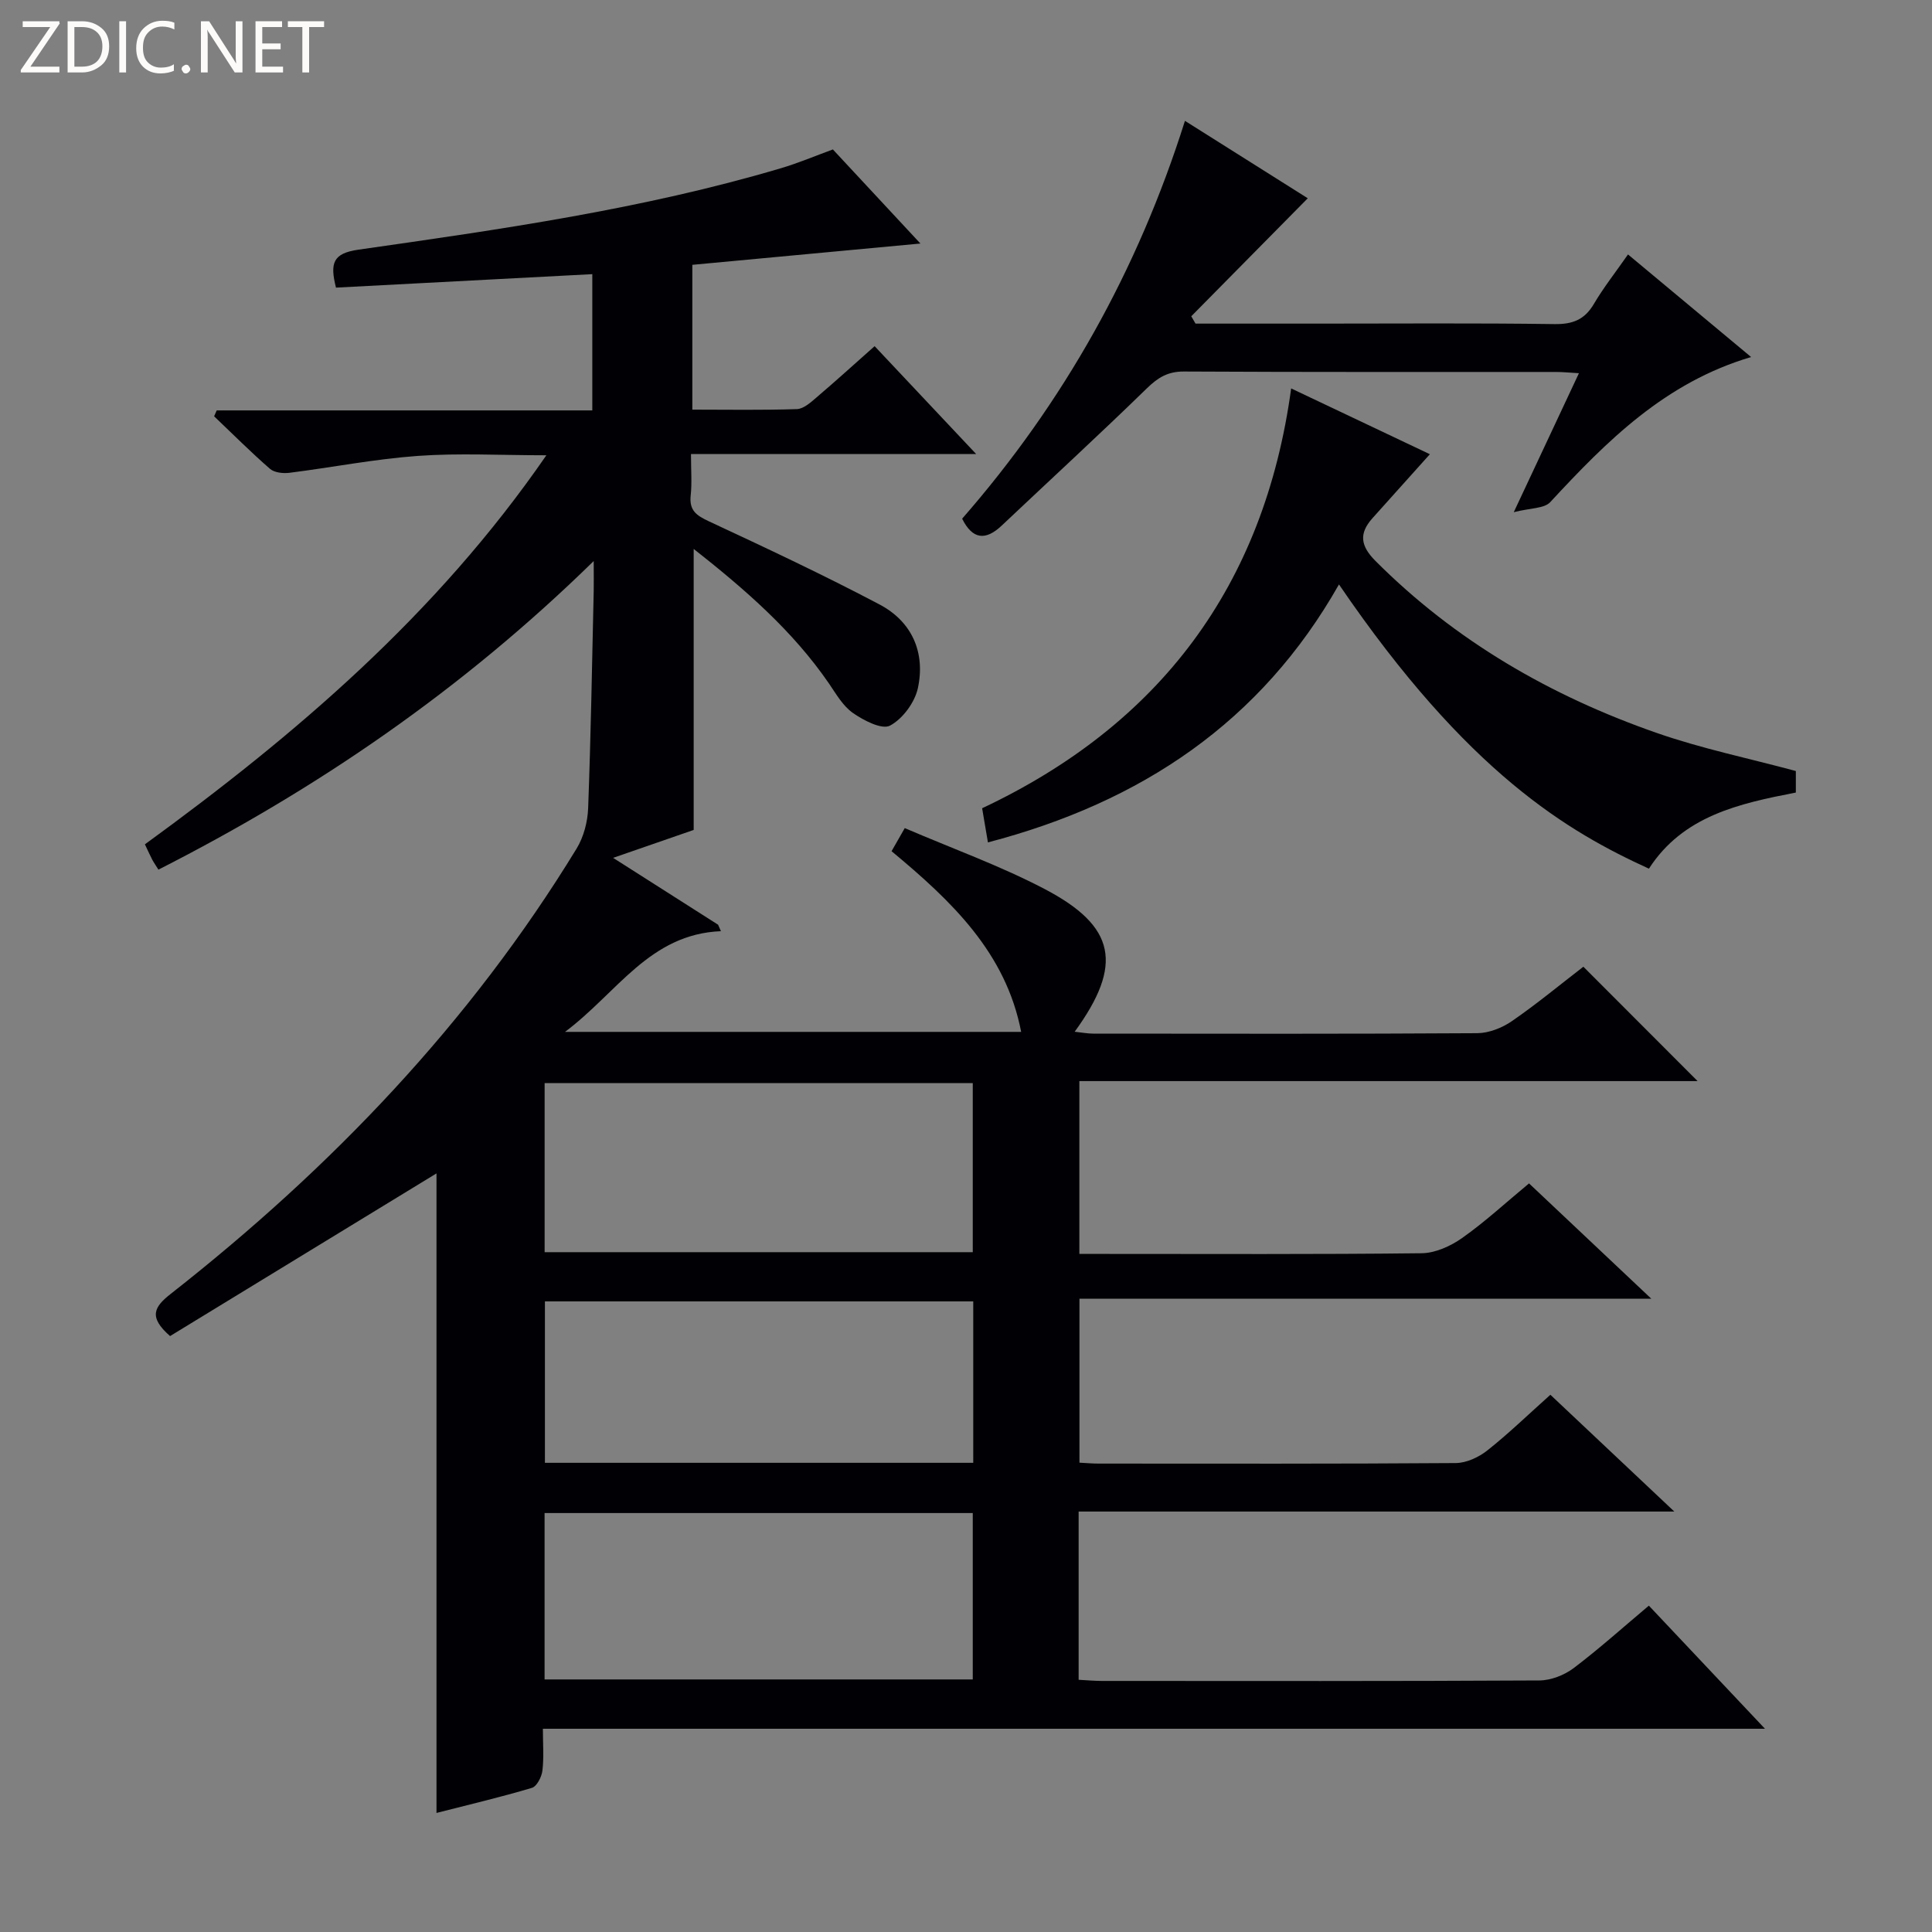 <svg enable-background="new 0 0 400 400" viewBox="0 0 400 400" xmlns="http://www.w3.org/2000/svg"><rect x="0" y="0" width="400" height="400" fill="#808080" stroke="none"/><g fill="#fcfbfa"><path d="m12.4 4.8-6.1 9h6v1.2h-8v-.5l6.1-8.9h-5.7v-1.2h7.6v.4z"/><path d="m14 15v-10.6h3c1.6 0 2.9.5 4 1.4s1.6 2.2 1.6 3.8-.5 3-1.6 3.9-2.4 1.5-4 1.5zm1.4-9.4v8.2h1.6c1.3 0 2.4-.4 3.1-1.1s1.1-1.8 1.1-3.1-.4-2.3-1.2-3-1.8-1-3.1-1z"/><path d="m26.1 4.4v10.6h-1.4v-10.6z"/><path d="m36.1 14.6c-.8.4-1.8.6-2.9.6-1.5 0-2.7-.5-3.6-1.4s-1.4-2.2-1.4-3.8c0-1.7.5-3.1 1.5-4.1s2.3-1.6 3.9-1.6c1 0 1.8.1 2.5.4v1.4c-.8-.4-1.6-.6-2.5-.6-1.2 0-2.1.4-2.9 1.2s-1.1 1.8-1.1 3.2c0 1.3.3 2.3 1 3s1.6 1.1 2.7 1.1c1 0 2-.2 2.7-.7v1.3z"/><path d="m37.6 14.3c0-.2.1-.5.3-.6s.4-.3.6-.3c.3 0 .5.1.6.3s.3.4.3.6-.1.4-.3.6-.4.3-.6.3c-.3 0-.5-.1-.6-.3s-.3-.4-.3-.6z"/><path d="m50.2 15h-1.6l-5.3-8.2c-.2-.2-.3-.5-.4-.7 0 .2.1.7.1 1.5v7.4h-1.4v-10.6h1.7l5.2 8.1c.2.4.4.6.4.7 0-.3-.1-.8-.1-1.5v-7.3h1.4z"/><path d="m58.6 15h-5.7v-10.6h5.5v1.2h-4.1v3.4h3.8v1.2h-3.8v3.6h4.3z"/><path d="m67.1 5.6h-3.1v9.4h-1.4v-9.4h-3v-1.2h7.5z"/></g><path d="m341.38 332.43c7.95 8.43 15.66 16.6 24.04 25.49-84.72 0-168.45 0-253.02 0 0 3.18.23 5.96-.1 8.68-.16 1.3-1.16 3.26-2.18 3.56-6.47 1.93-13.06 3.48-19.75 5.19 0-44.56 0-88.63 0-132.41-18.26 11.15-36.86 22.51-55.16 33.68-4.58-4-3.26-6.08.19-8.78 33.14-26.01 61.93-56.04 83.98-92.15 1.47-2.41 2.29-5.56 2.39-8.4.56-14.97.81-29.95 1.15-44.93.04-1.59 0-3.18 0-6.2-27.28 26.7-57.29 47.2-90.12 63.89-.57-.92-.95-1.45-1.26-2.03-.46-.88-.86-1.79-1.54-3.21 31.13-22.66 60.3-47.45 83.12-80.55-9.55 0-18.12-.48-26.61.13-8.9.64-17.72 2.38-26.59 3.5-1.31.16-3.11-.03-4.02-.82-3.99-3.47-7.73-7.23-11.57-10.88.18-.41.36-.81.54-1.22h77.76c0-9.74 0-18.81 0-28.21-17.84.94-35.49 1.86-53.07 2.79-1.28-5.1-.64-7.1 4.66-7.86 29.39-4.2 58.82-8.38 87.39-16.84 3.63-1.07 7.14-2.56 10.83-3.91 5.9 6.35 11.78 12.67 18.12 19.48-16.09 1.5-31.61 2.95-47.22 4.41v29.98c7.41 0 14.53.13 21.65-.11 1.4-.05 2.89-1.41 4.1-2.45 3.92-3.34 7.73-6.8 11.99-10.58 6.79 7.21 13.45 14.29 21.03 22.34-20.27 0-39.4 0-59.05 0 0 3.36.22 6-.06 8.59-.33 3.09 1.19 4.13 3.78 5.34 11.87 5.53 23.74 11.1 35.32 17.21 6.7 3.53 9.53 9.94 7.94 17.31-.64 2.97-3.15 6.37-5.77 7.77-1.68.89-5.45-1.06-7.67-2.61-2.09-1.45-3.5-3.96-5-6.15-7.46-10.84-17.21-19.34-27.98-27.82v58.18c-4.86 1.68-10.29 3.57-16.68 5.78 7.65 4.87 14.69 9.35 21.73 13.84.2.45.4.89.59 1.34-14.8.61-21.44 12.74-32.28 20.85h94.44c-3.17-16.42-14.41-27.09-26.83-37.41.79-1.38 1.57-2.74 2.73-4.78 9.84 4.23 19.7 7.77 28.9 12.58 14.85 7.76 16.36 15.71 6.28 29.58 1.45.15 2.65.39 3.85.39 26.5.02 53 .08 79.5-.09 2.42-.02 5.15-1.1 7.18-2.5 5.19-3.58 10.07-7.63 14.79-11.26 7.98 7.99 15.7 15.72 23.65 23.68-42.51 0-85.05 0-128 0v35.78h5.34c21.83 0 43.67.11 65.5-.14 2.83-.03 6.01-1.46 8.39-3.14 4.75-3.35 9.05-7.33 13.87-11.32 8.16 7.69 16.33 15.4 25.31 23.87-39.96 0-78.95 0-118.39 0v33.95c1.34.07 2.63.19 3.92.19 24.67.01 49.33.07 74-.11 2.2-.02 4.74-1.2 6.51-2.6 4.41-3.49 8.47-7.43 13.07-11.54 8.36 7.88 16.55 15.59 25.66 24.18-41.75 0-82.4 0-123.33 0v34.83c1.67.09 3.27.24 4.88.24 30.17.01 60.33.07 90.5-.1 2.39-.01 5.15-1.09 7.09-2.54 5.31-4.02 10.26-8.47 15.59-12.95zm-228.62-73.18h88.64c0-11.87 0-23.4 0-35-29.71 0-59 0-88.64 0zm-.01 88.46h88.65c0-11.66 0-23.03 0-34.45-29.72 0-59.01 0-88.65 0zm88.75-44.85c0-11.39 0-22.27 0-33.42-29.69 0-59.06 0-88.68 0v33.42z" fill="#010105"/><path d="m267.32 80.42c9.95 4.72 19.52 9.26 28.72 13.62-4 4.46-7.94 8.85-11.88 13.24-2.83 3.16-2.51 5.72.61 8.85 16.55 16.59 36.29 27.96 58.19 35.6 9.33 3.26 19.1 5.27 28.85 7.9v4.46c-11.76 2.28-23.36 4.82-30.42 15.76-16.61-7.6-37.45-19.64-64.17-58.85-16.14 28.47-40.87 45.08-72.68 53.41-.42-2.46-.76-4.48-1.2-7.07 36.65-17.27 58.39-45.88 63.98-86.92z" fill="#010105"/><path d="m247.52 67h25.34c16.33 0 32.67-.13 49 .1 3.77.05 6.22-.92 8.14-4.18 2.01-3.41 4.49-6.55 7.06-10.24 8.48 7.07 16.7 13.92 25.49 21.24-17.83 5.27-29.87 17.39-41.6 30.05-1.25 1.34-4.1 1.19-7.54 2.07 4.89-10.44 9.08-19.37 13.49-28.77-1.94-.11-3.36-.26-4.77-.26-25.67-.01-51.33.05-77-.09-3.33-.02-5.37 1.23-7.67 3.47-9.88 9.62-20.04 18.96-30.07 28.43-3.32 3.14-6.03 2.91-8.19-1.43 20.99-24.02 36.35-51.37 46.13-82.37 8.82 5.56 17.47 11.01 25.43 16.03-8.08 8.18-16.1 16.31-24.12 24.43.28.51.58 1.01.88 1.52z" fill="#010105"/></svg>